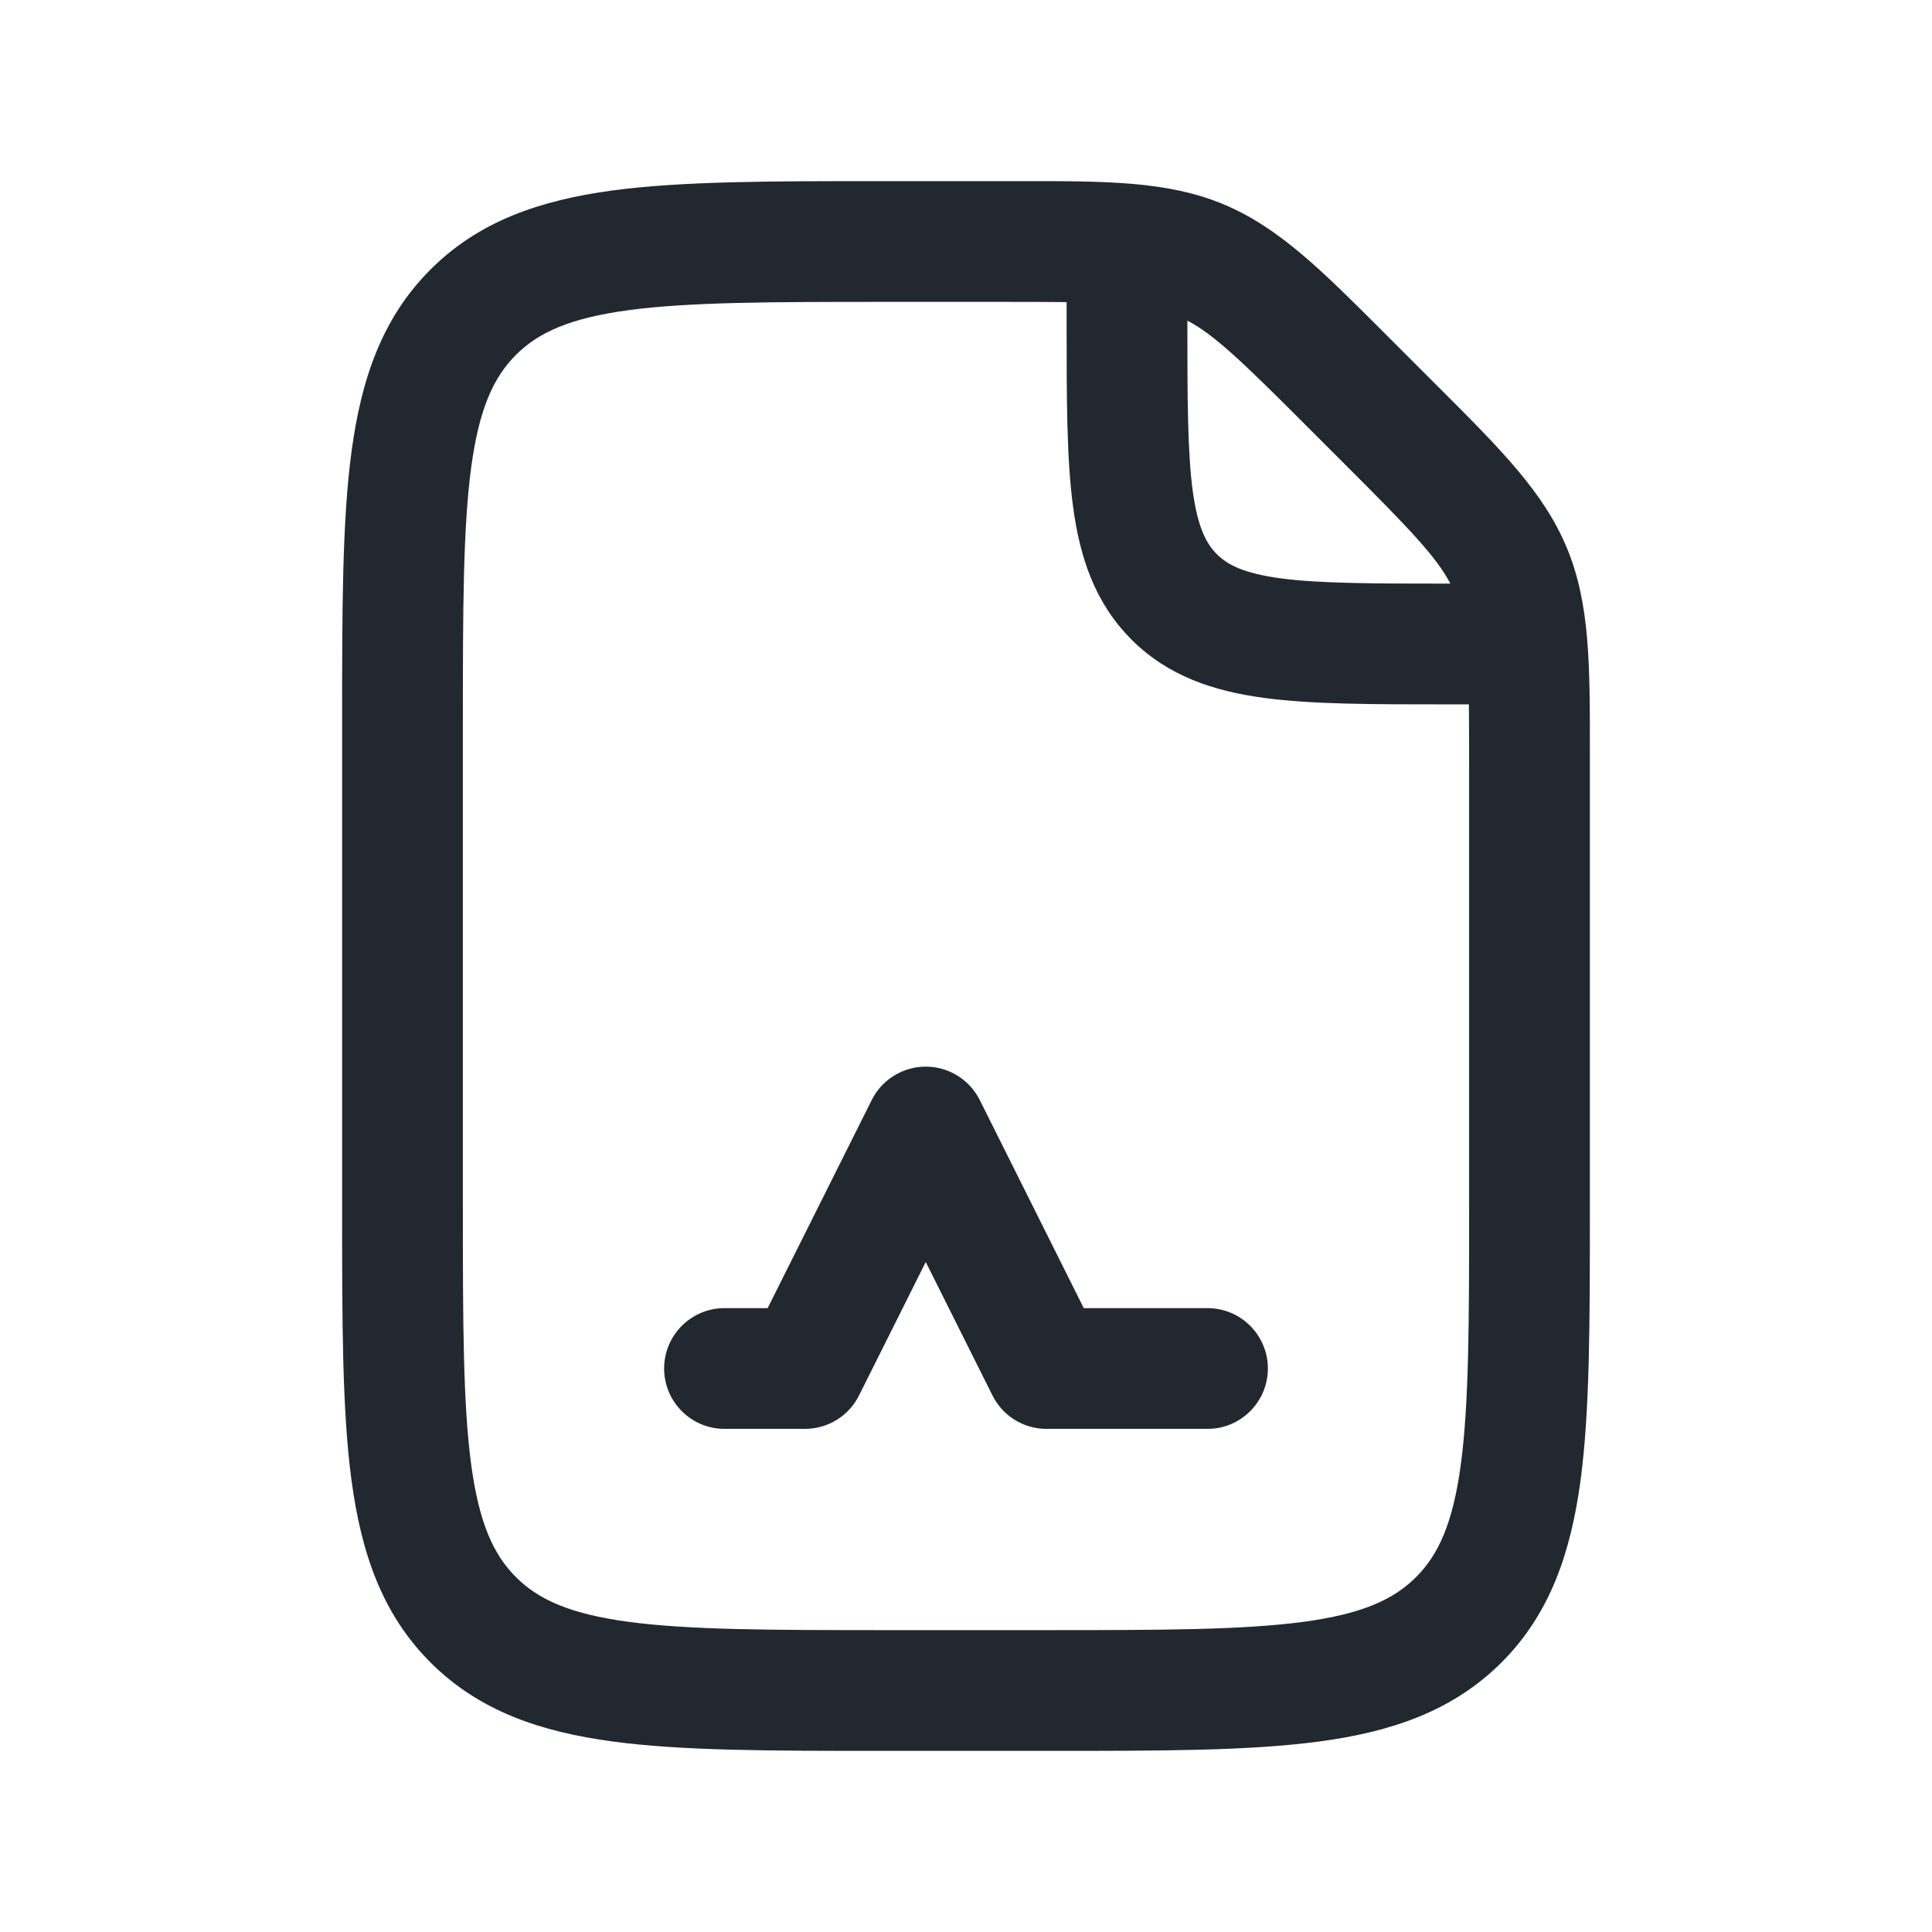 <svg width="24" height="24" viewBox="0 0 24 24" fill="none" xmlns="http://www.w3.org/2000/svg">
<path fill-rule="evenodd" clip-rule="evenodd" d="M12.515 3.75C12.798 3.75 13.041 3.751 13.25 3.753V4L13.25 4.052C13.25 4.951 13.25 5.7 13.33 6.295C13.414 6.922 13.6 7.489 14.056 7.945C14.511 8.4 15.078 8.586 15.706 8.67C16.3 8.75 17.049 8.75 17.948 8.75L18 8.75H18.247C18.249 8.959 18.25 9.202 18.25 9.485V15C18.25 16.435 18.248 17.436 18.147 18.192C18.048 18.926 17.868 19.314 17.591 19.591C17.314 19.868 16.926 20.048 16.192 20.147C15.437 20.248 14.435 20.25 13 20.25H11C9.565 20.25 8.563 20.248 7.808 20.147C7.074 20.048 6.686 19.868 6.409 19.591C6.132 19.314 5.952 18.926 5.853 18.192C5.752 17.436 5.75 16.435 5.75 15V9C5.75 7.565 5.752 6.563 5.853 5.808C5.952 5.074 6.132 4.686 6.409 4.409C6.686 4.132 7.074 3.952 7.808 3.853C8.563 3.752 9.565 3.75 11 3.75H12.515ZM16.712 5.773C17.517 6.577 17.843 6.918 18.017 7.25H18C17.036 7.25 16.388 7.248 15.905 7.184C15.444 7.121 15.246 7.014 15.116 6.884C14.986 6.754 14.879 6.556 14.816 6.095C14.752 5.612 14.75 4.964 14.75 4V3.983C15.082 4.157 15.423 4.483 16.227 5.288L16.712 5.773ZM12.657 2.25C13.745 2.249 14.501 2.249 15.192 2.535C15.884 2.822 16.418 3.357 17.187 4.126L17.288 4.227L17.773 4.712L17.874 4.813C18.643 5.582 19.178 6.116 19.465 6.808C19.751 7.499 19.751 8.255 19.75 9.343V9.343L19.75 9.485V15V15.055V15.055V15.055C19.75 16.422 19.75 17.525 19.634 18.392C19.512 19.292 19.254 20.05 18.652 20.652C18.05 21.253 17.292 21.512 16.392 21.633C15.525 21.75 14.422 21.75 13.055 21.75H13H11H10.945C9.578 21.75 8.475 21.75 7.608 21.633C6.708 21.512 5.95 21.253 5.348 20.652C4.746 20.05 4.488 19.292 4.367 18.392C4.25 17.525 4.25 16.422 4.25 15.055V15V9V8.945C4.25 7.578 4.25 6.475 4.367 5.608C4.488 4.708 4.746 3.95 5.348 3.348C5.95 2.746 6.708 2.488 7.608 2.366C8.475 2.25 9.578 2.25 10.945 2.25L11 2.25H12.515L12.657 2.25ZM12.171 13.665C12.044 13.411 11.784 13.25 11.5 13.25C11.216 13.25 10.956 13.411 10.829 13.665L9.536 16.25H9C8.586 16.25 8.25 16.586 8.25 17C8.25 17.414 8.586 17.75 9 17.75H10C10.284 17.75 10.544 17.59 10.671 17.335L11.5 15.677L12.329 17.335C12.456 17.59 12.716 17.75 13 17.75H15C15.414 17.75 15.75 17.414 15.75 17C15.75 16.586 15.414 16.25 15 16.25H13.463L12.171 13.665Z" fill="#22282F"/>
</svg>
